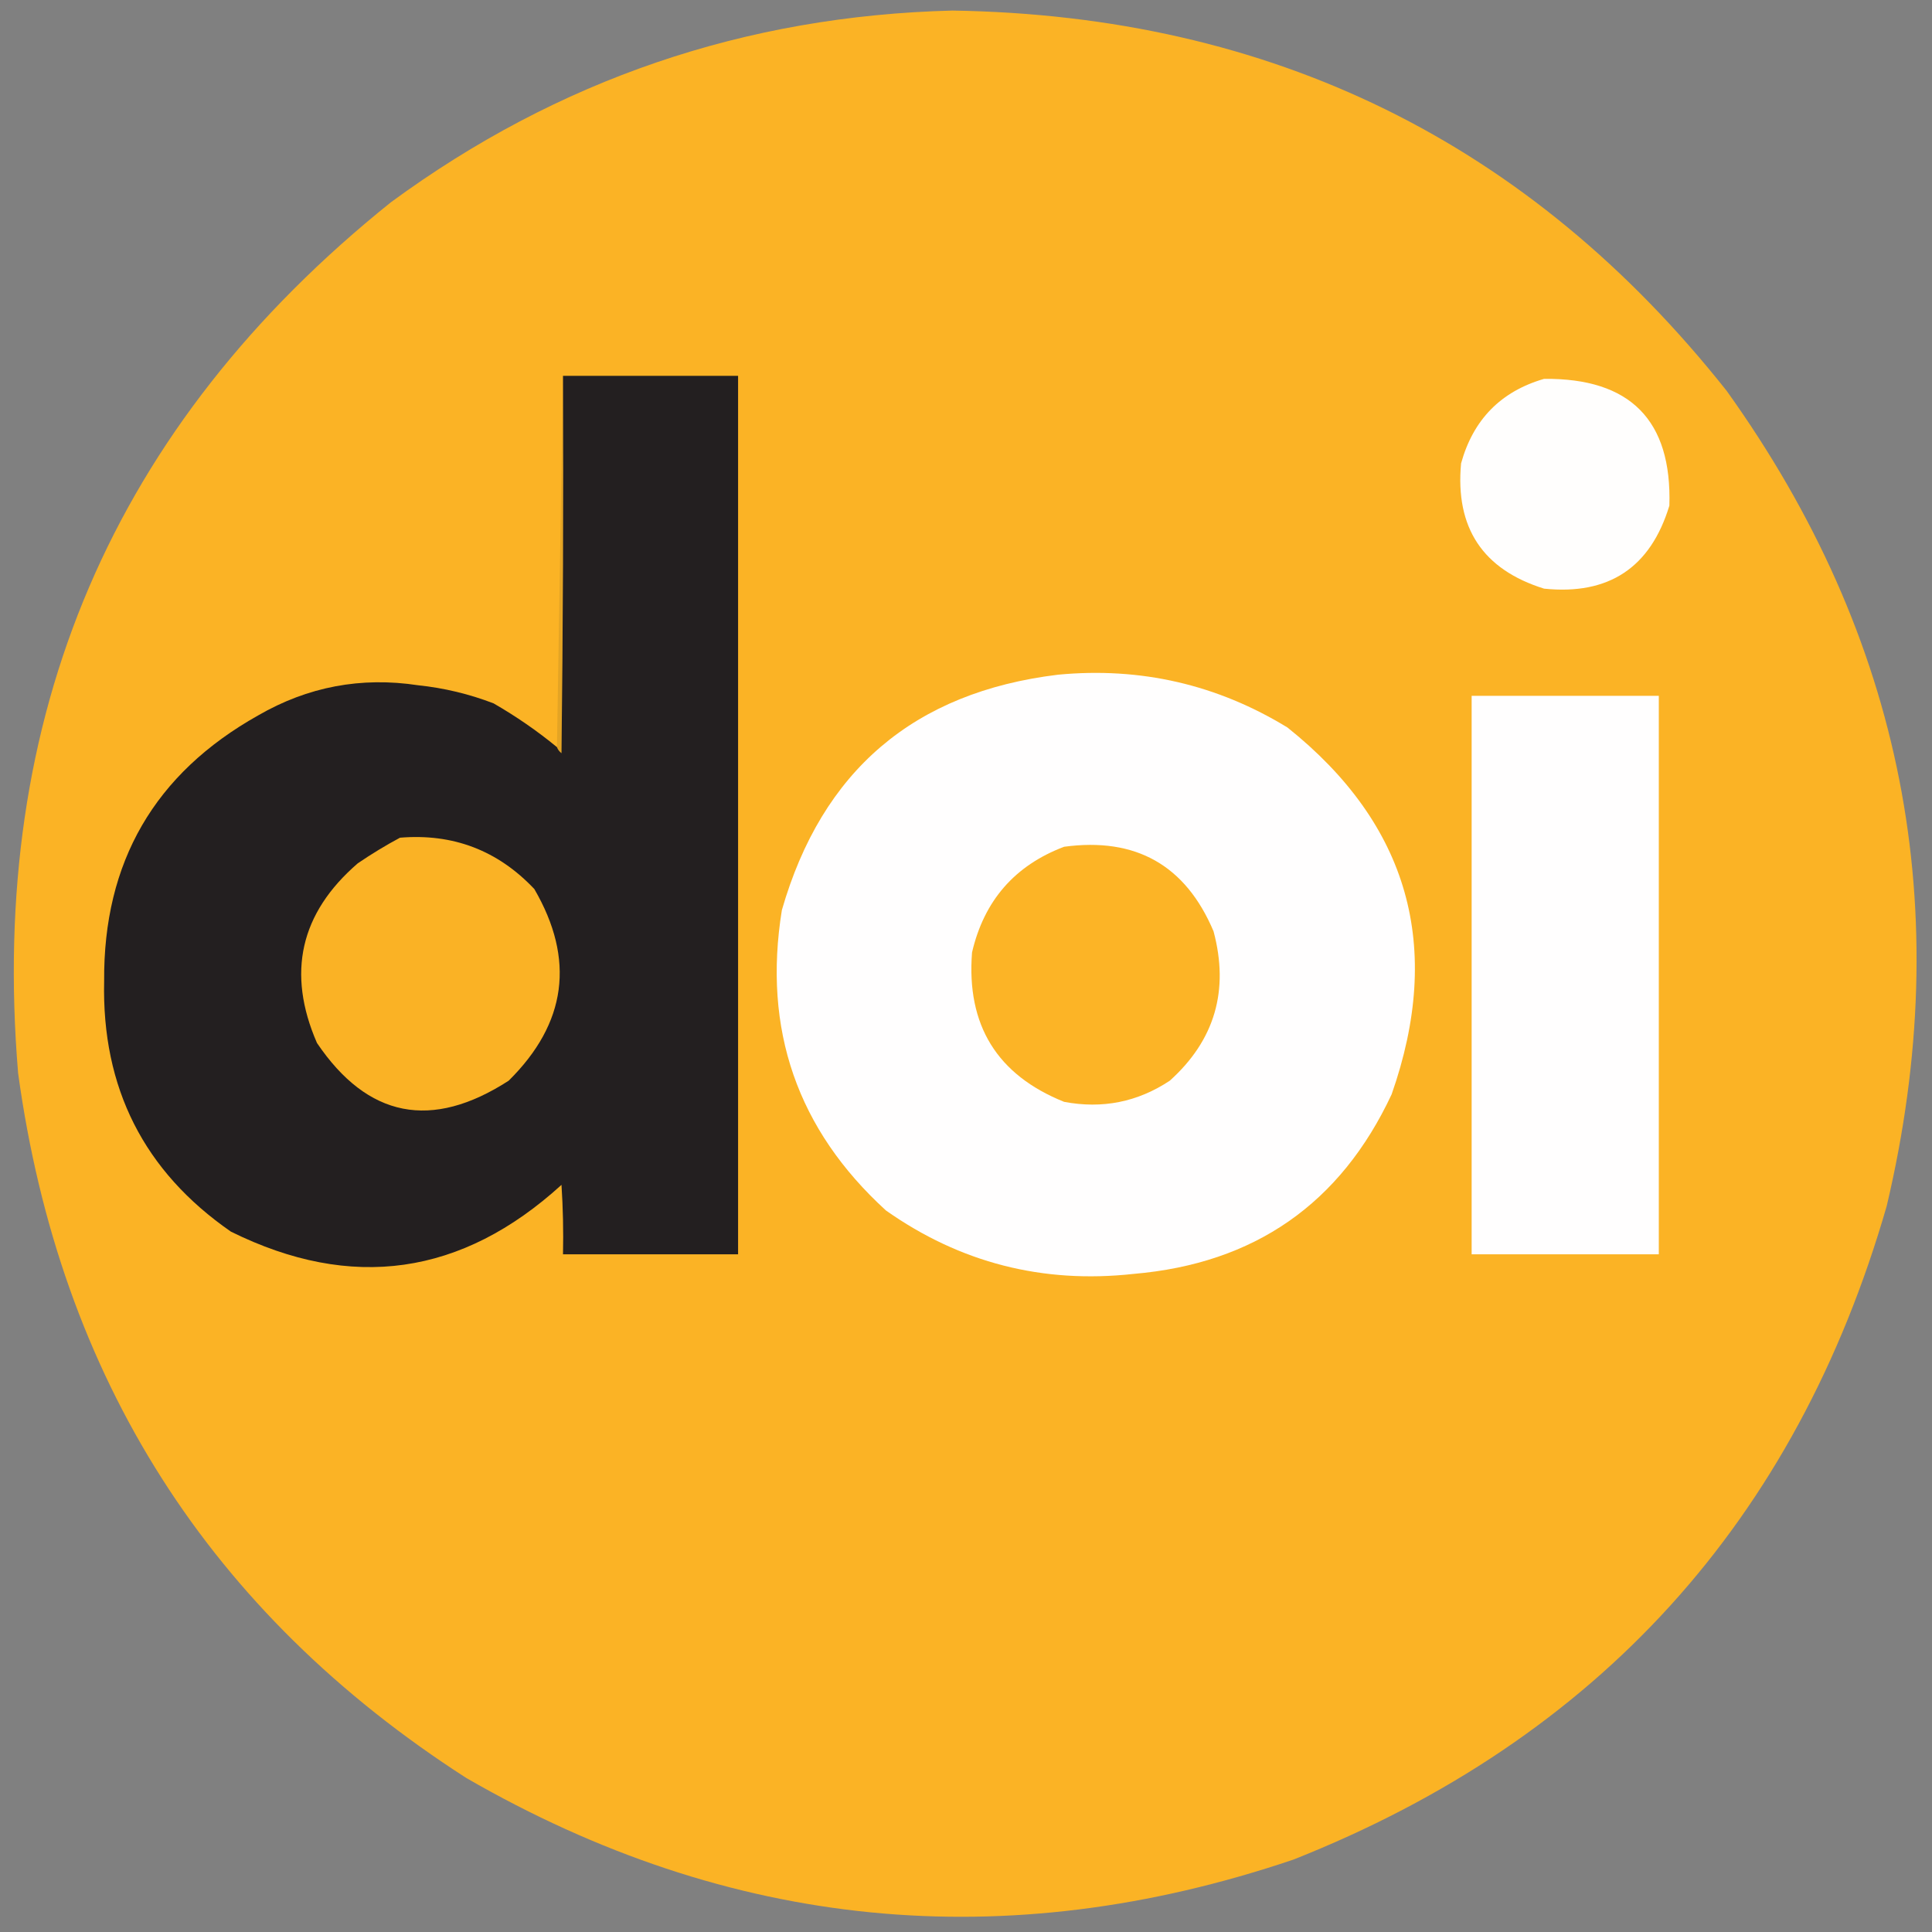 <svg xmlns="http://www.w3.org/2000/svg" xmlns:xlink="http://www.w3.org/1999/xlink" width="640" height="640" version="1.1" style="shape-rendering:geometricPrecision;text-rendering:geometricPrecision;image-rendering:optimizeQuality;fill-rule:evenodd;clip-rule:evenodd"><rect width="100%" height="100%" fill="#808080" stroke="none"/><g><path style="opacity:.998" fill="#fbb325" d="M 315.5,3.5 C 421.275,5.14 506.775,47.14 572,129.5C 630.551,211.261 648.218,301.261 625,399.5C 594.921,503.83 529.421,575.997 428.5,616C 333.036,648.32 241.702,639.32 154.5,589C 69.342,534.257 19.842,456.424 6,355.5C -3.849,237.075 37.318,140.909 129.5,67C 184.815,26.395 246.815,5.228 315.5,3.5 Z"/></g><g><path style="opacity:1" fill="#e4a424" d="M 186.5,124.5 C 186.667,166.168 186.5,207.835 186,249.5C 185.283,248.956 184.783,248.289 184.5,247.5C 185.167,206.5 185.833,165.5 186.5,124.5 Z"/></g><g><path style="opacity:1" fill="#231f20" d="M 186.5,124.5 C 205.833,124.5 225.167,124.5 244.5,124.5C 244.5,221.5 244.5,318.5 244.5,415.5C 225.167,415.5 205.833,415.5 186.5,415.5C 186.666,407.826 186.5,400.159 186,392.5C 152.961,422.591 116.461,427.758 76.5,408C 47.69,388.049 33.69,360.383 34.5,325C 34.207,285.58 51.207,256.246 85.5,237C 101.962,227.47 119.628,224.137 138.5,227C 147.109,227.902 155.442,229.902 163.5,233C 170.931,237.274 177.931,242.107 184.5,247.5C 184.783,248.289 185.283,248.956 186,249.5C 186.5,207.835 186.667,166.168 186.5,124.5 Z"/></g><g><path style="opacity:1" fill="#fffefd" d="M 511.5,125.5 C 540.053,125.218 553.886,139.218 553,167.5C 546.763,188.04 532.929,197.207 511.5,195C 491.192,188.671 482.026,174.838 484,153.5C 488.016,138.985 497.183,129.652 511.5,125.5 Z"/></g><g><path style="opacity:1" fill="#fffefe" d="M 350.5,223.5 C 377.843,220.911 403.176,226.745 426.5,241C 466.657,273.099 478.157,313.599 461,362.5C 444.061,398.749 415.561,418.582 375.5,422C 345.407,425.311 318.074,418.311 293.5,401C 264.121,374.201 252.621,341.034 259,301.5C 272.281,255.279 302.781,229.279 350.5,223.5 Z"/></g><g><path style="opacity:1" fill="#fffefe" d="M 487.5,230.5 C 508.167,230.5 528.833,230.5 549.5,230.5C 549.5,292.167 549.5,353.833 549.5,415.5C 528.833,415.5 508.167,415.5 487.5,415.5C 487.5,353.833 487.5,292.167 487.5,230.5 Z"/></g><g><path style="opacity:1" fill="#fab225" d="M 132.5,277.5 C 150.077,276.04 164.91,281.707 177,294.5C 190.569,317.829 187.735,338.996 168.5,358C 142.953,374.49 121.787,370.323 105,345.5C 94.918,322.331 99.418,302.498 118.5,286C 123.064,282.89 127.731,280.056 132.5,277.5 Z"/></g><g><path style="opacity:1" fill="#fcb426" d="M 352.5,280.5 C 376.244,277.283 392.744,286.617 402,308.5C 407.246,328.083 402.413,344.583 387.5,358C 376.85,365.061 365.183,367.394 352.5,365C 330.279,356.079 320.113,339.579 322,315.5C 325.983,298.356 336.15,286.689 352.5,280.5 Z"/></g></svg>